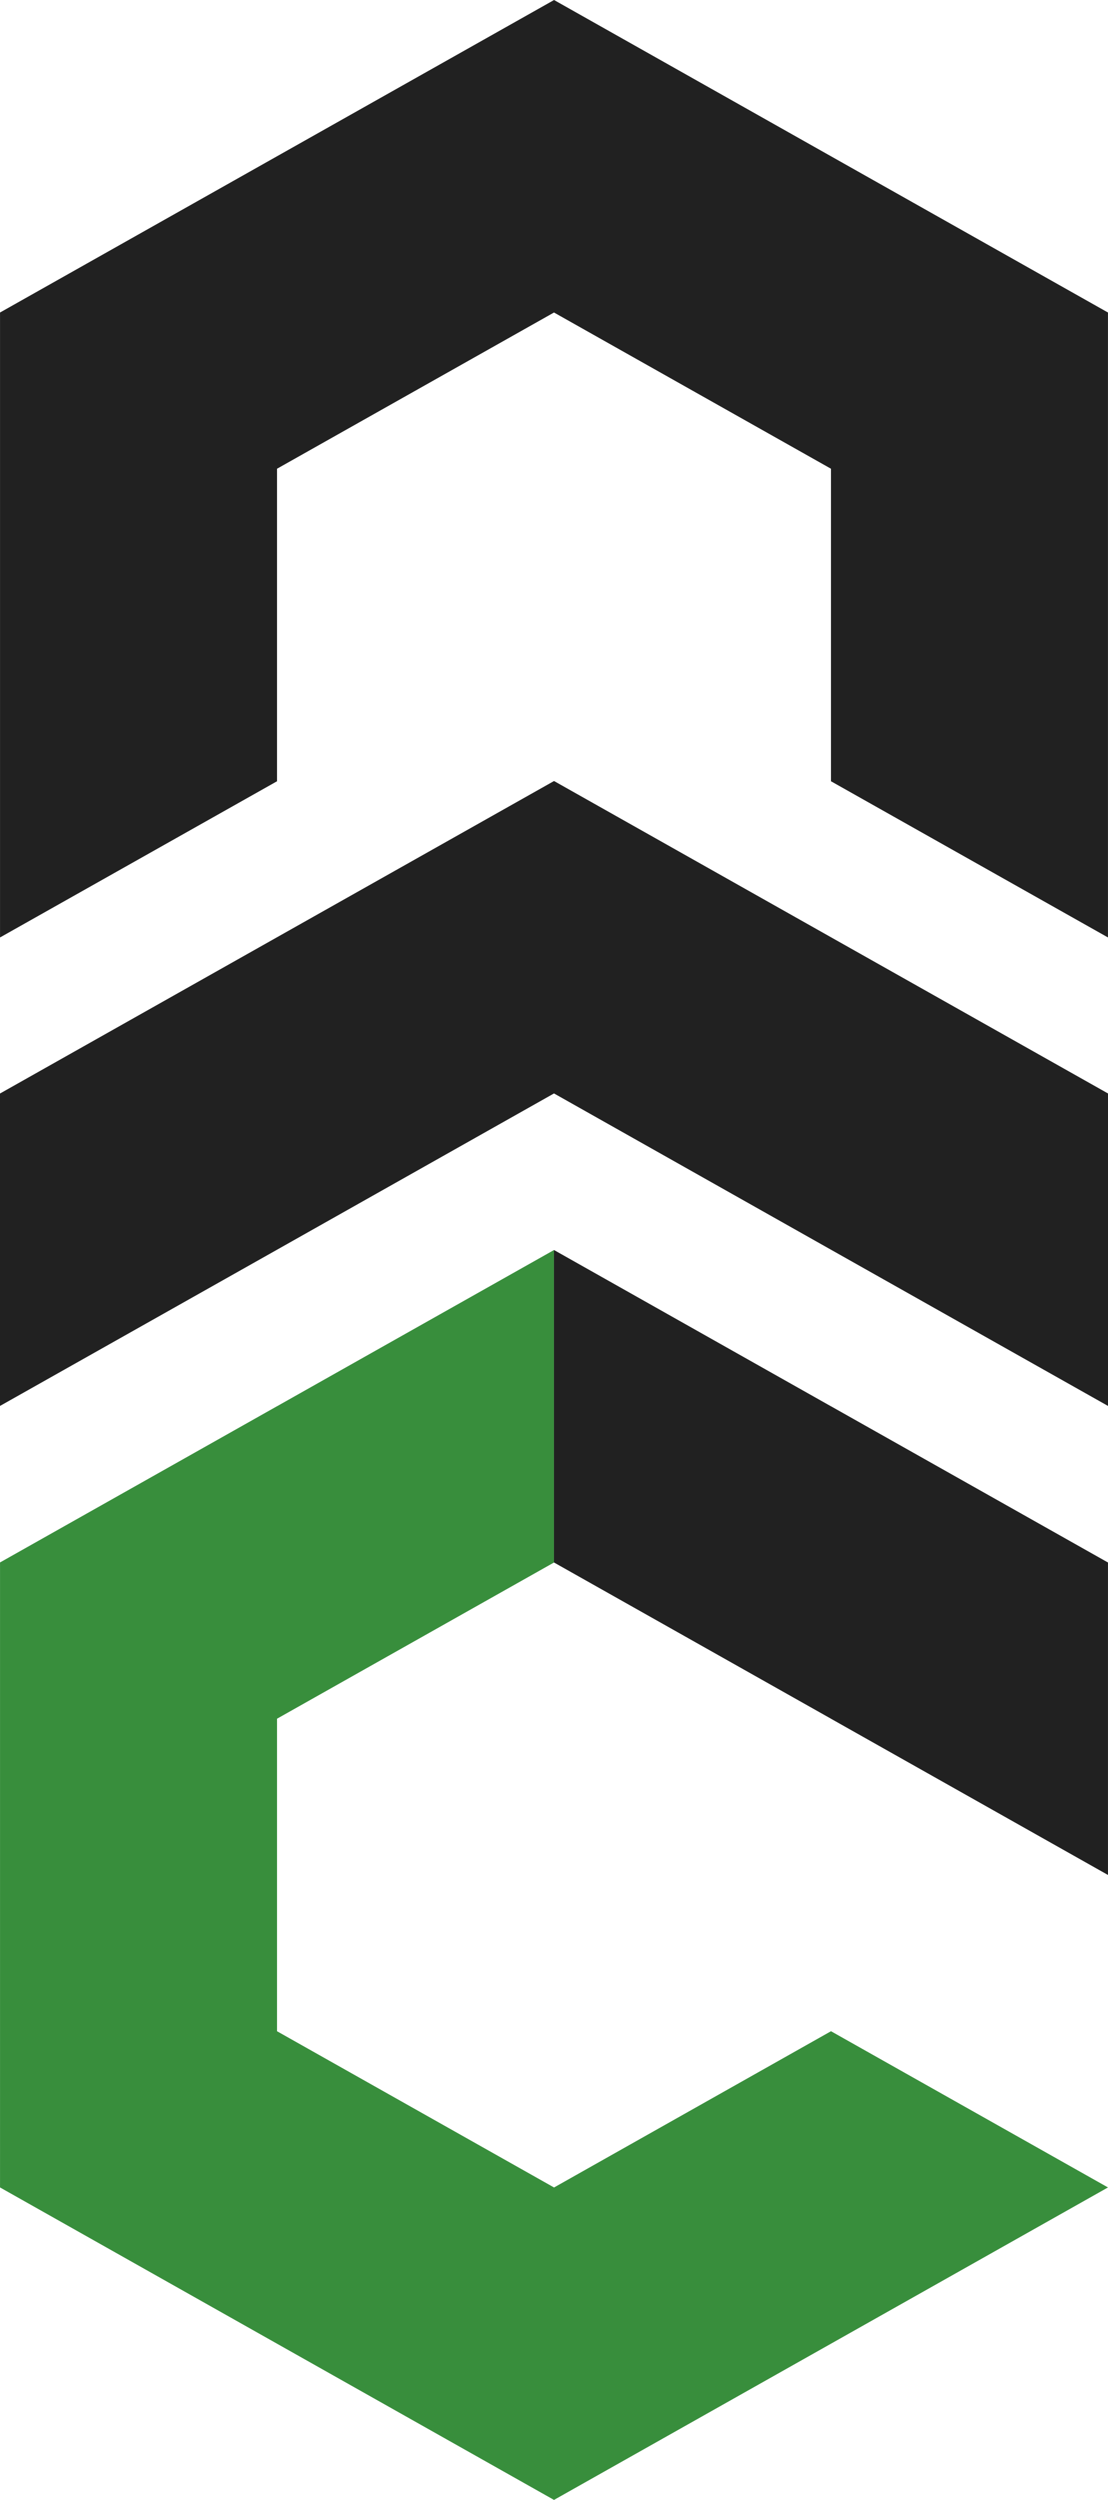 <?xml version="1.0" encoding="UTF-8"?><svg id="Layer_2" xmlns="http://www.w3.org/2000/svg" viewBox="0 0 196.228 442.674"><g id="Components"><g id="_09f8ac3a-a1ad-42cb-8f6a-0b3b6b8e1c88_1"><polygon points="196.223 55.34 196.223 166.001 147.166 138.341 147.166 83.001 98.119 55.34 98.109 55.34 49.062 83.001 49.062 138.341 .005 166.001 .005 55.34 49.062 27.67 98.109 .01 98.109 0 98.119 0 147.166 27.67 196.223 55.34" style="fill:#212121;"/><polygon points="98.119 276.683 98.109 276.683 49.062 304.343 49.062 359.683 98.109 387.344 98.109 387.354 98.119 387.354 147.166 359.683 147.176 359.683 196.223 387.344 147.166 415.014 98.119 442.674 98.109 442.674 49.062 415.014 .005 387.344 .005 276.673 49.052 249.013 49.062 249.013 64.539 240.281 98.109 221.352 98.109 276.673 98.119 276.673 98.119 276.683" style="fill:#388e3c;"/><polygon points="196.224 276.683 196.224 332.013 147.177 304.353 147.167 304.353 147.167 304.343 98.12 276.683 98.109 276.683 98.109 221.352 98.12 221.352 147.167 249.023 147.177 249.023 196.224 276.683" style="fill:#212121;"/><polygon points="196.228 193.627 196.228 248.958 147.171 221.297 98.124 193.627 98.105 193.627 49.057 221.297 0 248.958 0 193.637 49.057 165.967 98.105 138.307 98.105 138.297 98.114 138.297 147.171 165.967 196.228 193.627" style="fill:#212121;"/></g></g></svg>